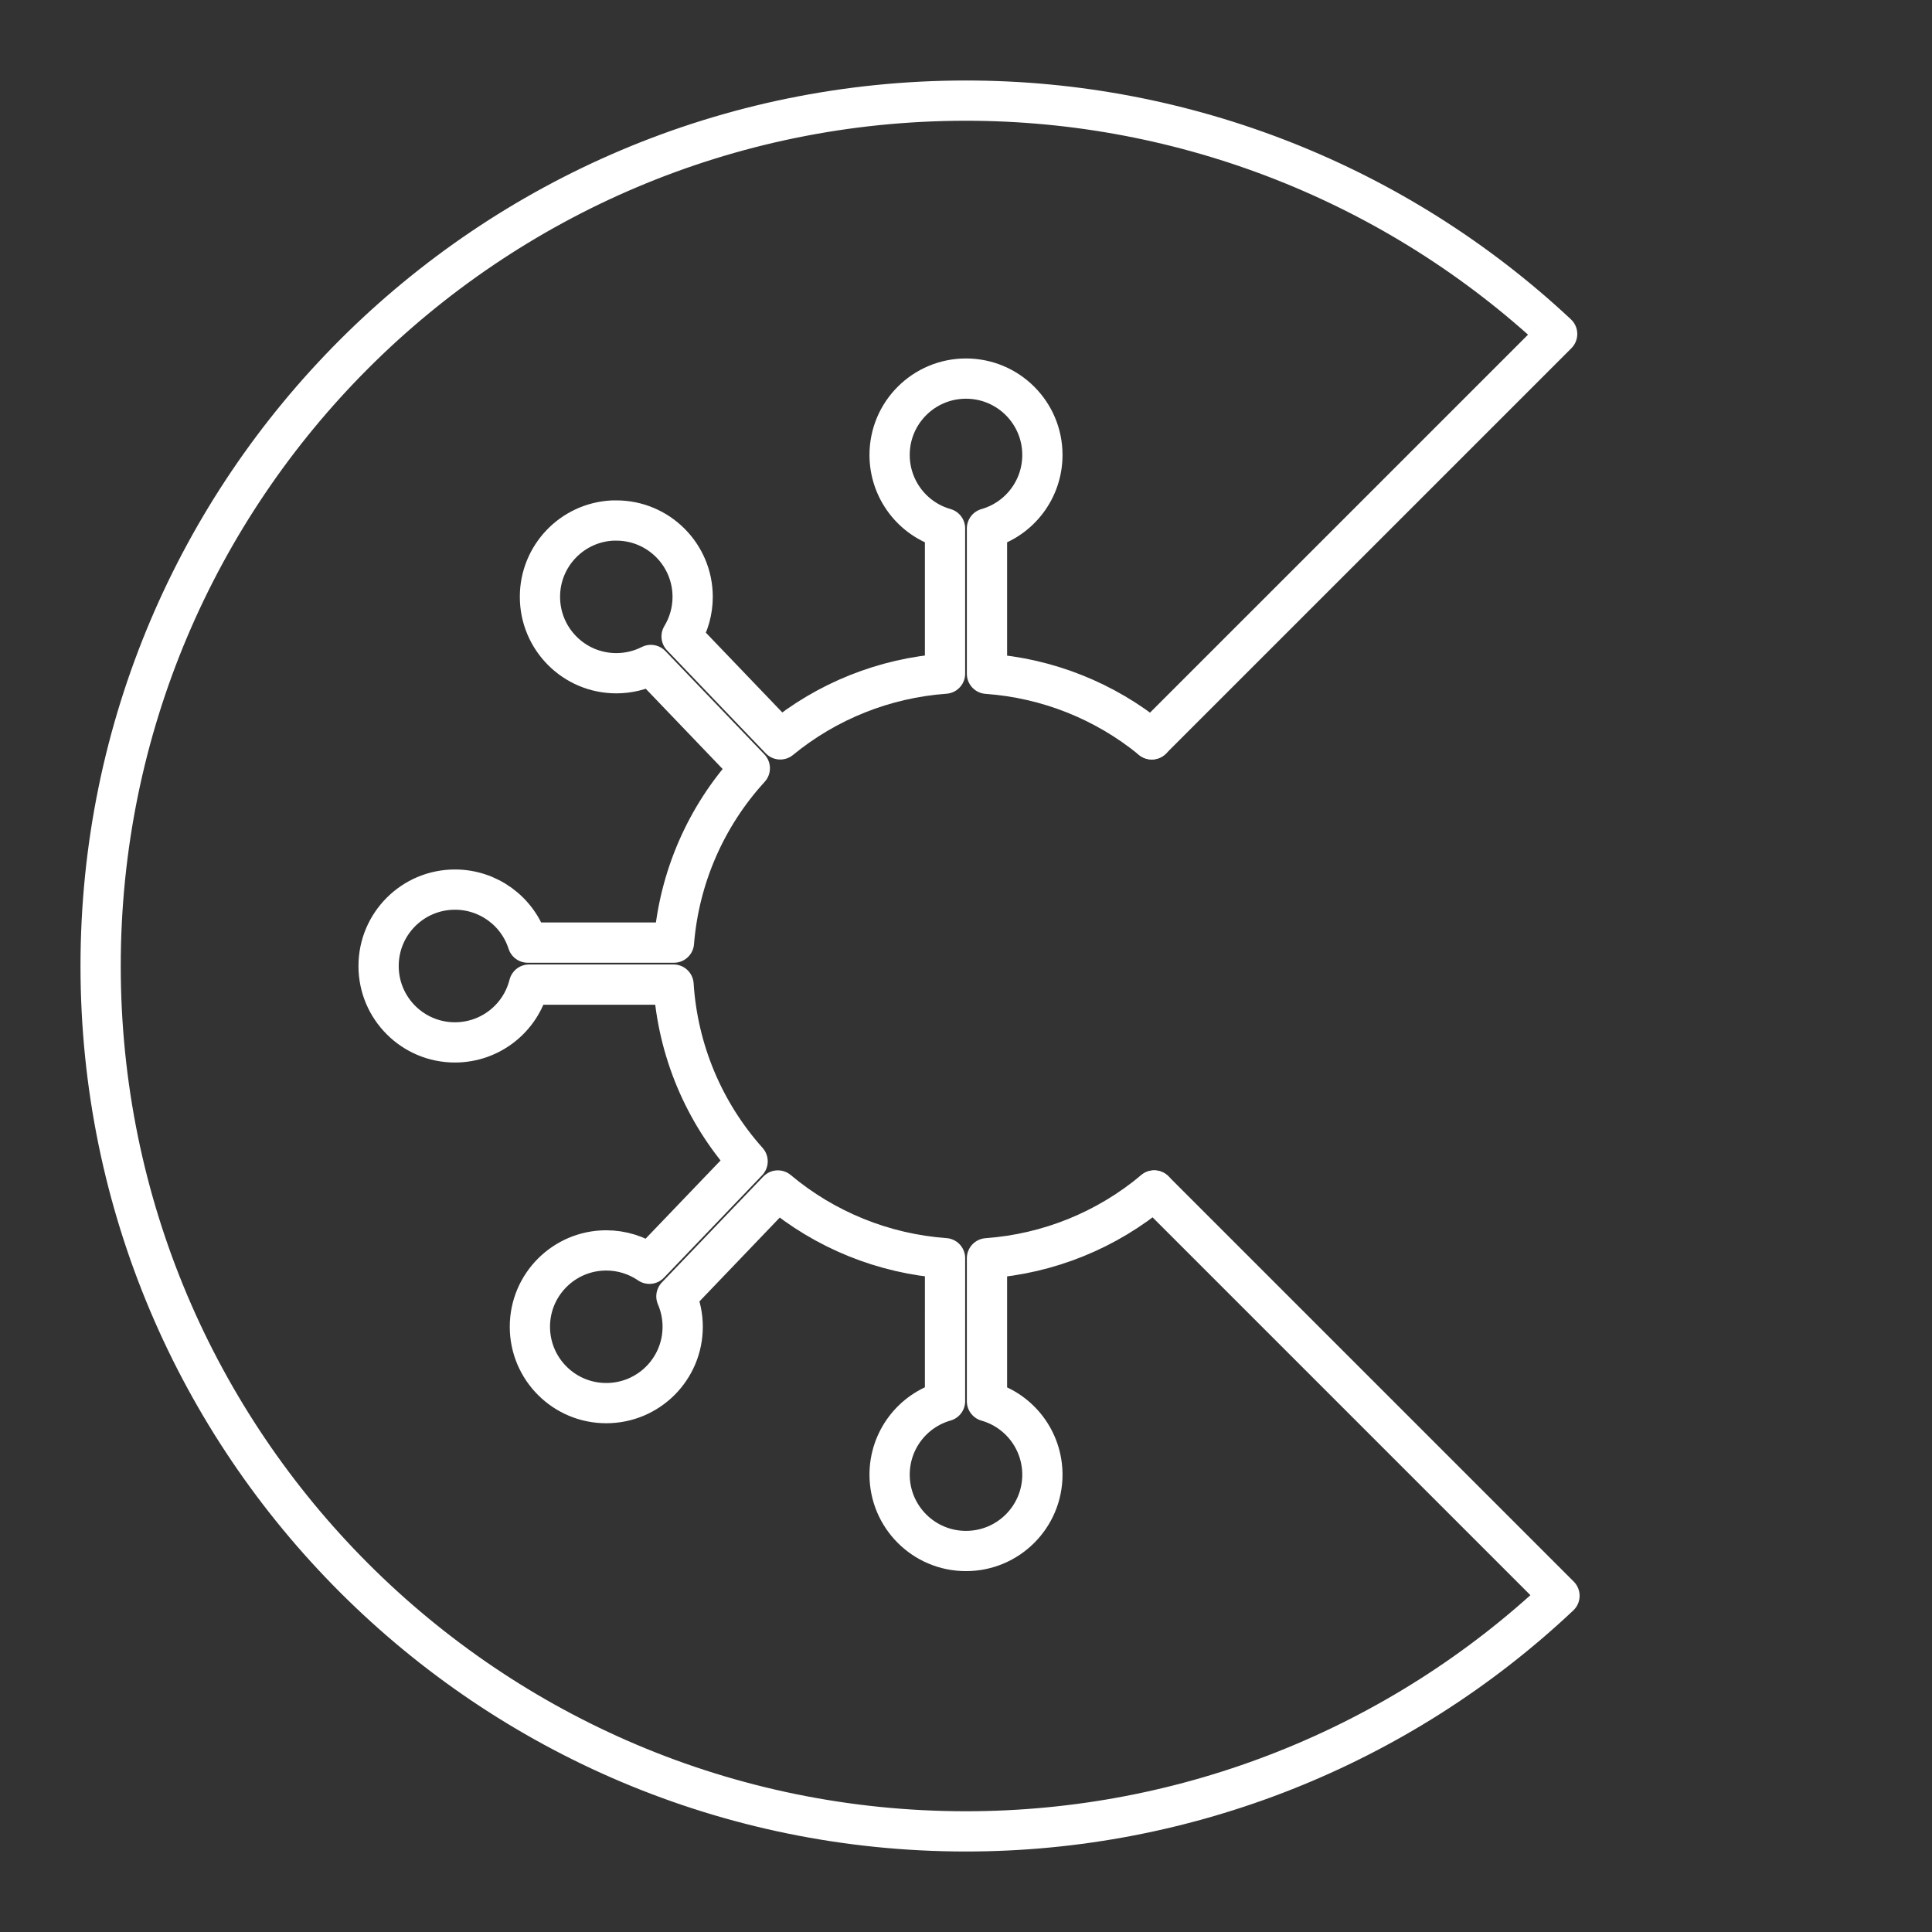 <?xml version="1.0" encoding="UTF-8" standalone="no"?>
<svg
   xmlns:dc="http://purl.org/dc/elements/1.1/"
   xmlns:cc="http://creativecommons.org/ns#"
   xmlns:rdf="http://www.w3.org/1999/02/22-rdf-syntax-ns#"
   xmlns:svg="http://www.w3.org/2000/svg"
   xmlns="http://www.w3.org/2000/svg"
   xmlns:sodipodi="http://sodipodi.sourceforge.net/DTD/sodipodi-0.dtd"
   xmlns:inkscape="http://www.inkscape.org/namespaces/inkscape"
   viewBox="0 0 48 48"
   version="1.1"
   id="svg8"
   sodipodi:docname="coronawarn.svg"
   inkscape:version="1.0.1 (3bc2e813f5, 2020-09-07, custom)">
  <rect x="0" y="0" width="48" height="48" fill="#333333" stroke="none"/>
  <sodipodi:namedview
     pagecolor="#ffffff"
     bordercolor="#666666"
     borderopacity="1"
     objecttolerance="10"
     gridtolerance="10"
     guidetolerance="10"
     inkscape:pageopacity="0"
     inkscape:pageshadow="2"
     inkscape:window-width="1918"
     inkscape:window-height="1060"
     id="namedview10"
     showgrid="false"
     inkscape:zoom="11.313709"
     inkscape:cx="5.8675426"
     inkscape:cy="24.542043"
     inkscape:window-x="0"
     inkscape:window-y="18"
     inkscape:window-maximized="0"
     inkscape:current-layer="svg8" />
  <defs
     id="defs4">
    <style
       id="style2">.a{fill:none;stroke:#fff;stroke-linecap:round;stroke-linejoin:round;}</style>
  </defs>
  <path
     id="circle6"
     style="fill:none;stroke:#ffffff;stroke-linecap:round;stroke-linejoin:round"
     d="M 28.676,29.578 38.745,39.647 C 34.756,43.406 29.481,45.5 24,45.5 12.126,45.5 2.5,35.874 2.5,24 2.5,12.126 12.126,2.5 24,2.5 c 5.454,10e-8 10.704,2.073 14.687,5.798 L 28.615,18.369"
     sodipodi:nodetypes="ssccccc" />
  <path
     id="circle6-3"
     style="fill:none;stroke:#ffffff;stroke-width:1;stroke-linecap:round;stroke-linejoin:round;stroke-miterlimit:4;stroke-dasharray:none"
     d="M 28.615,18.369 C 27.452,17.416 26.022,16.847 24.521,16.74 V 13.129 C 25.336,12.896 25.898,12.152 25.898,11.305 25.899,10.256 25.049,9.406 24,9.406 c -1.049,-3.02e-4 -1.899,0.85 -1.898,1.898 3.48e-4,0.847 0.562,1.592 1.377,1.824 v 3.609 c -1.501,0.108 -2.931,0.679 -4.094,1.633 L 16.934,15.812 c 0.18,-0.297 0.275,-0.637 0.275,-0.984 -7.77e-4,-1.048 -0.851,-1.897 -1.898,-1.896 -0.028,-6.19e-4 -0.056,-6.19e-4 -0.084,0 -1.014,0.046 -1.813,0.881 -1.812,1.896 -3.01e-4,1.048 0.849,1.898 1.896,1.898 0.299,1.97e-4 0.593,-0.07 0.859,-0.205 l 2.459,2.566 c -1.092,1.194 -1.756,2.719 -1.885,4.332 H 13.111 C 12.86,22.635 12.129,22.102 11.305,22.102 10.256,22.101 9.406,22.951 9.406,24 c -3.02e-4,1.049 0.85,1.899 1.898,1.898 0.87,-3.99e-4 1.628,-0.592 1.84,-1.436 h 3.59 c 0.104,1.628 0.752,3.175 1.84,4.391 l -2.439,2.545 c -0.316,-0.216 -0.69,-0.332 -1.072,-0.332 -1.048,-3.02e-4 -1.898,0.849 -1.898,1.896 -3.01e-4,1.049 0.85,1.899 1.898,1.898 1.049,3.02e-4 1.899,-0.85 1.898,-1.898 -2.7e-5,-0.259 -0.053,-0.516 -0.156,-0.754 l 2.52,-2.631 c 1.173,0.983 2.627,1.572 4.154,1.682 V 34.812 c -0.815,0.233 -1.377,0.977 -1.377,1.824 -3.01e-4,1.049 0.85,1.899 1.898,1.898 1.049,3.02e-4 1.899,-0.85 1.898,-1.898 -0.001,-0.847 -0.563,-1.59 -1.377,-1.822 v -3.553 c 1.527,-0.11 2.981,-0.699 4.154,-1.684"
     sodipodi:nodetypes="cccccccccccccccccccccccccccccccccccccccc" />
</svg>
